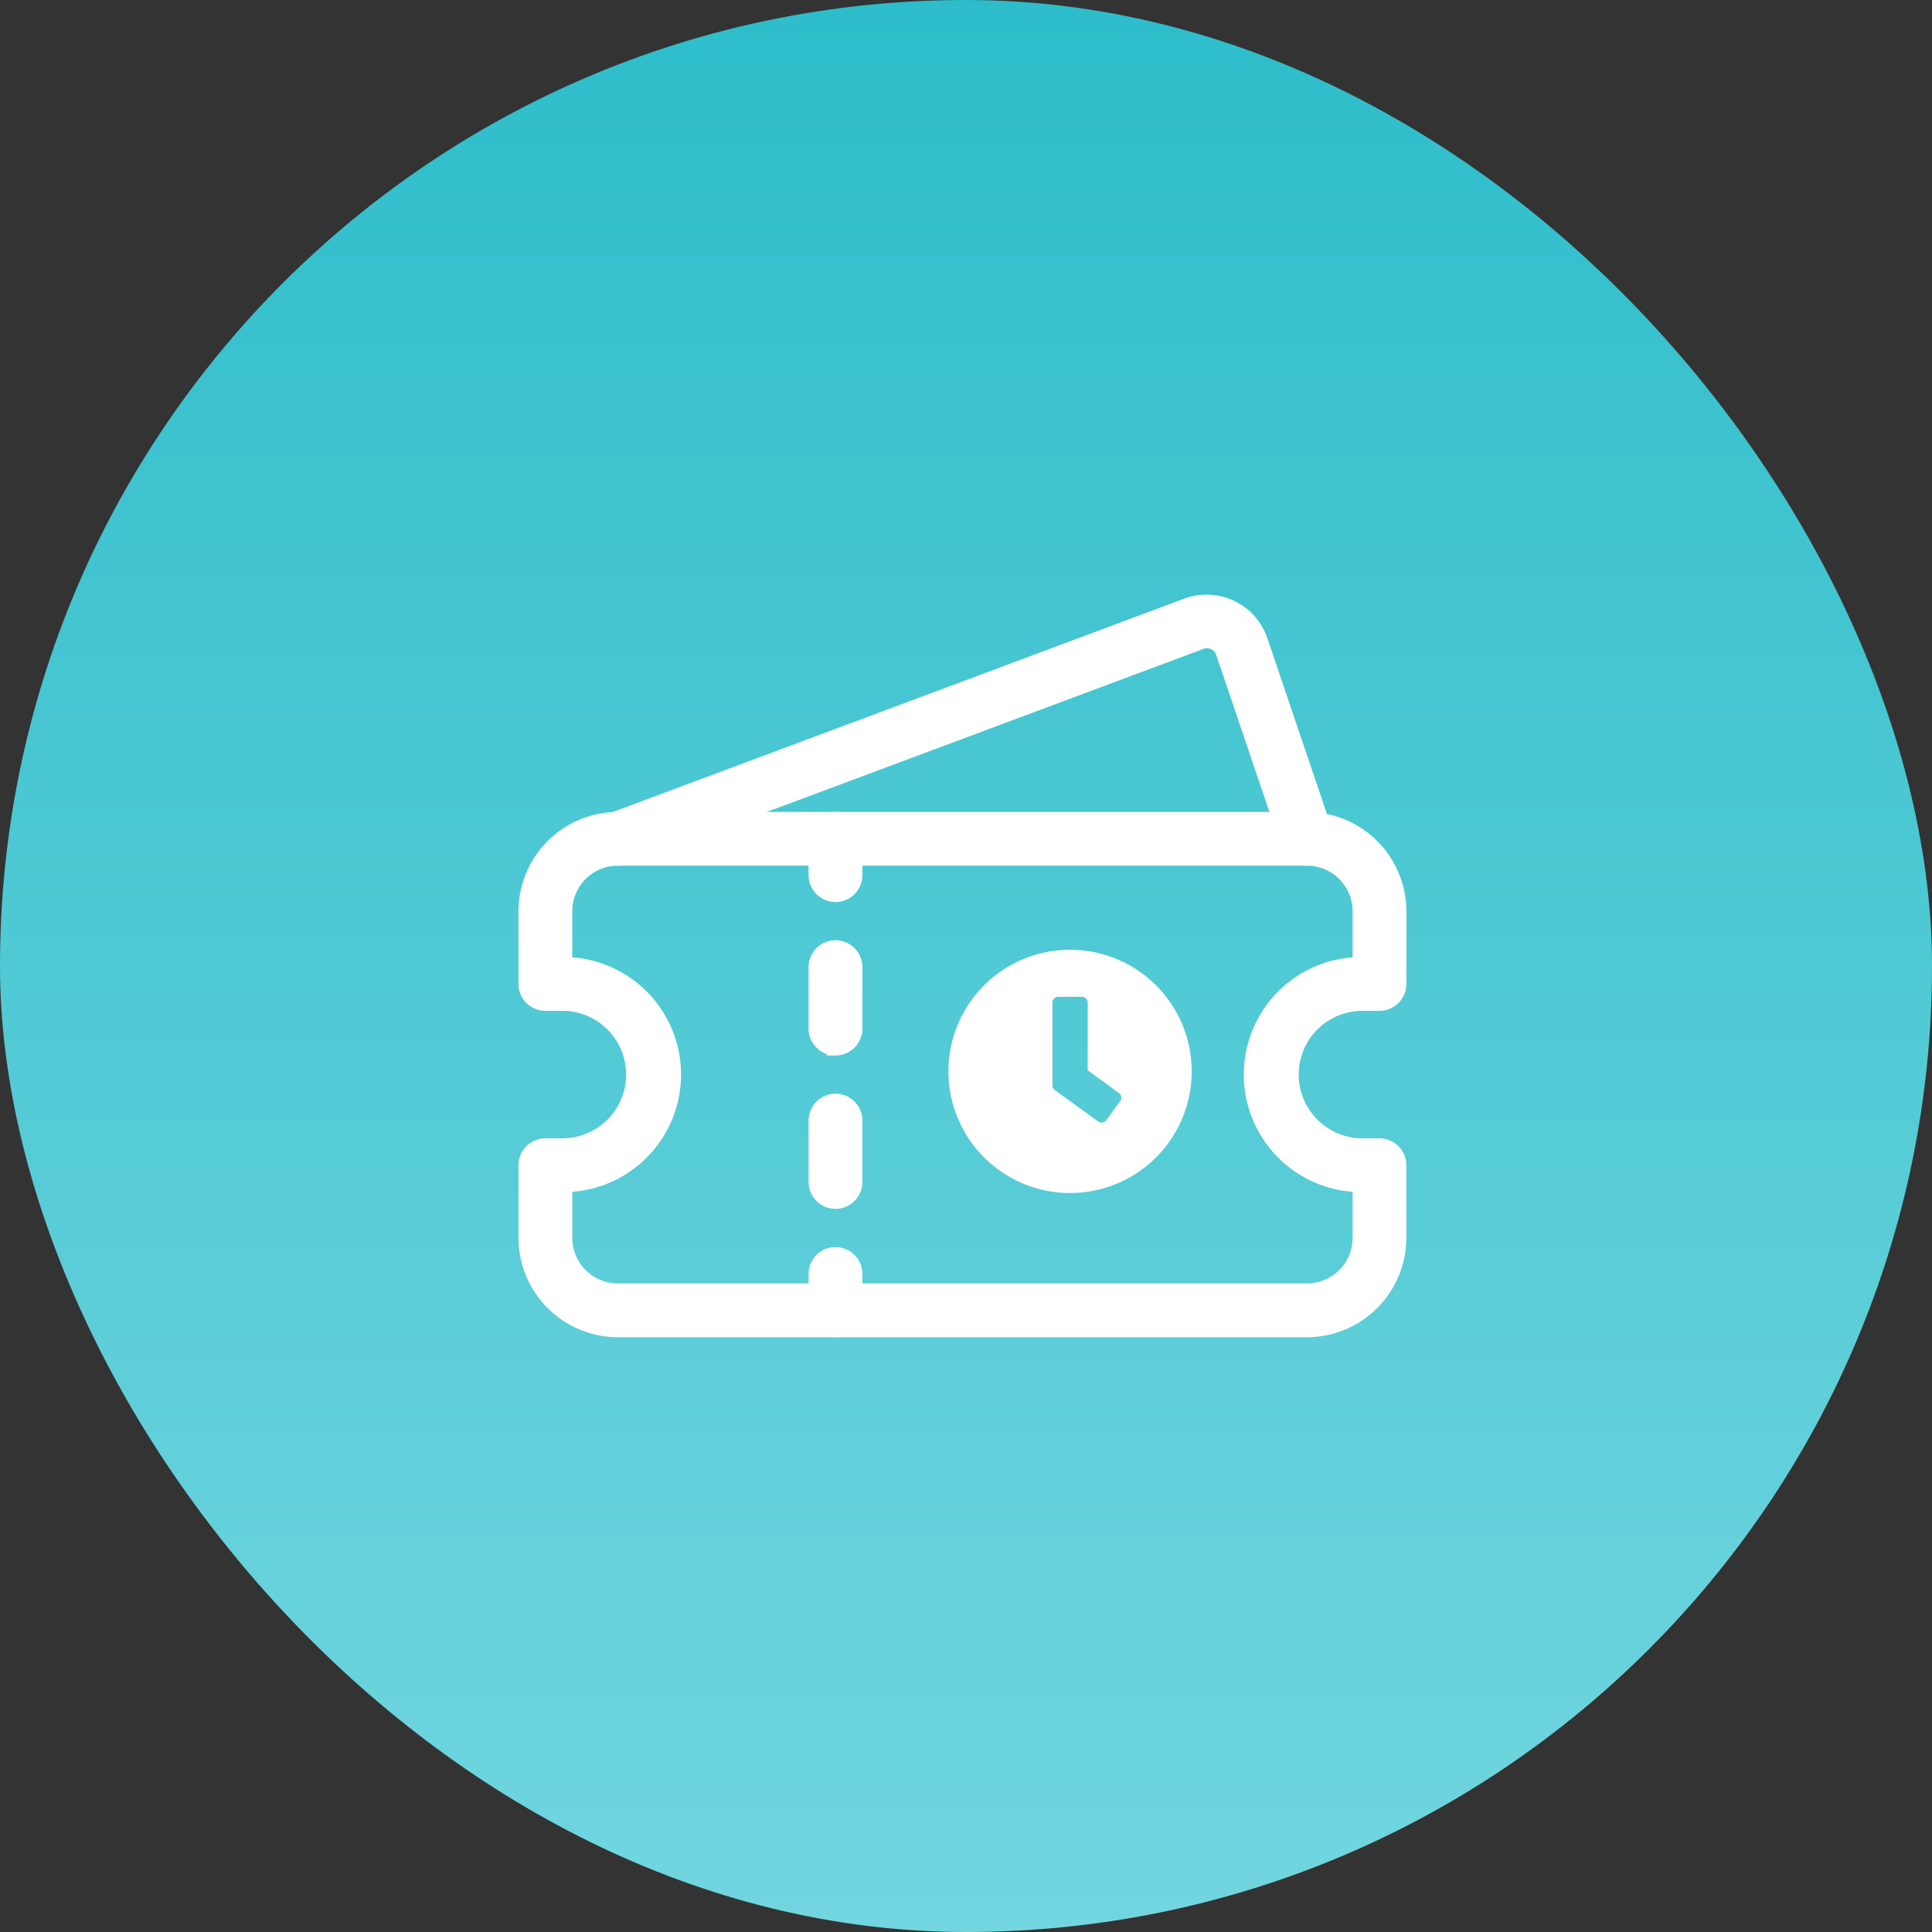 <svg xmlns="http://www.w3.org/2000/svg" xmlns:xlink="http://www.w3.org/1999/xlink" width="110" height="110" viewBox="0 0 110 110"><rect x="0" y="0" width="110" height="110" fill="#333333" stroke="none"/><defs><style>.a{fill:url(#a);}.b,.c{fill:#fff;}.b{stroke:#fff;}</style><linearGradient id="a" x1="0.5" x2="0.5" y2="1" gradientUnits="objectBoundingBox"><stop offset="0" stop-color="#2dbdca"/><stop offset="1" stop-color="#72d6df"/></linearGradient></defs><g transform="translate(-931.884 -348.305)"><rect class="a" width="110" height="110" rx="55" transform="translate(931.884 348.305)"/><g transform="translate(961.903 380.649)"><path class="b" d="M44.393,36.907H5.162A5.169,5.169,0,0,1,0,31.745v-4.13a1.033,1.033,0,0,1,1.032-1.032H2.065a4.13,4.13,0,0,0,0-8.259H1.032A1.033,1.033,0,0,1,0,17.291v-4.13A5.169,5.169,0,0,1,5.162,8H44.393a5.169,5.169,0,0,1,5.162,5.162v4.13a1.033,1.033,0,0,1-1.032,1.032H47.49a4.13,4.13,0,0,0,0,8.259H48.52a1.033,1.033,0,0,1,1.032,1.032v4.13A5.166,5.166,0,0,1,44.393,36.907ZM2.065,28.648v3.1a3.1,3.1,0,0,0,3.1,3.1H44.393a3.1,3.1,0,0,0,3.1-3.1v-3.1h0a6.194,6.194,0,0,1,0-12.389v-3.1a3.1,3.1,0,0,0-3.1-3.1H5.162a3.1,3.1,0,0,0-3.1,3.1v3.1a6.194,6.194,0,0,1,0,12.389Z" transform="translate(0 6.384)"/><path class="b" d="M9.032,12.13A1.033,1.033,0,0,1,8,11.1V9.032a1.032,1.032,0,1,1,2.065,0V11.1A1.033,1.033,0,0,1,9.032,12.13Z" transform="translate(8.518 6.384)"/><path class="b" d="M9.032,25.831A1.033,1.033,0,0,1,8,24.8V21.307a1.032,1.032,0,1,1,2.065,0V24.8A1.031,1.031,0,0,1,9.032,25.831Zm0-8.734A1.033,1.033,0,0,1,8,16.065V12.571a1.032,1.032,0,0,1,2.065,0v3.494A1.033,1.033,0,0,1,9.032,17.1Z" transform="translate(8.518 10.152)"/><path class="b" d="M9.032,24.13A1.033,1.033,0,0,1,8,23.1V21.032a1.032,1.032,0,0,1,2.065,0V23.1A1.033,1.033,0,0,1,9.032,24.13Z" transform="translate(8.518 19.161)"/><path class="b" d="M3.032,16.449a1.032,1.032,0,0,1-.361-2L35.5,2.191A3.153,3.153,0,0,1,39.517,4.1L43.24,15.084a1.032,1.032,0,0,1-1.955.663L37.562,4.76a1.056,1.056,0,0,0-1.34-.636L3.392,16.382a1,1,0,0,1-.359.066Z" transform="translate(2.13 0)"/></g><path class="c" d="M7.488.563a6.925,6.925,0,1,0,6.925,6.925A6.924,6.924,0,0,0,7.488.563Zm1.594,9.776L6.619,8.549a.337.337,0,0,1-.137-.271v-4.7a.336.336,0,0,1,.335-.335h1.34a.336.336,0,0,1,.335.335V7.424l1.773,1.29a.335.335,0,0,1,.073.469l-.787,1.083A.337.337,0,0,1,9.082,10.339Z" transform="translate(985.321 401.817)"/></g></svg>